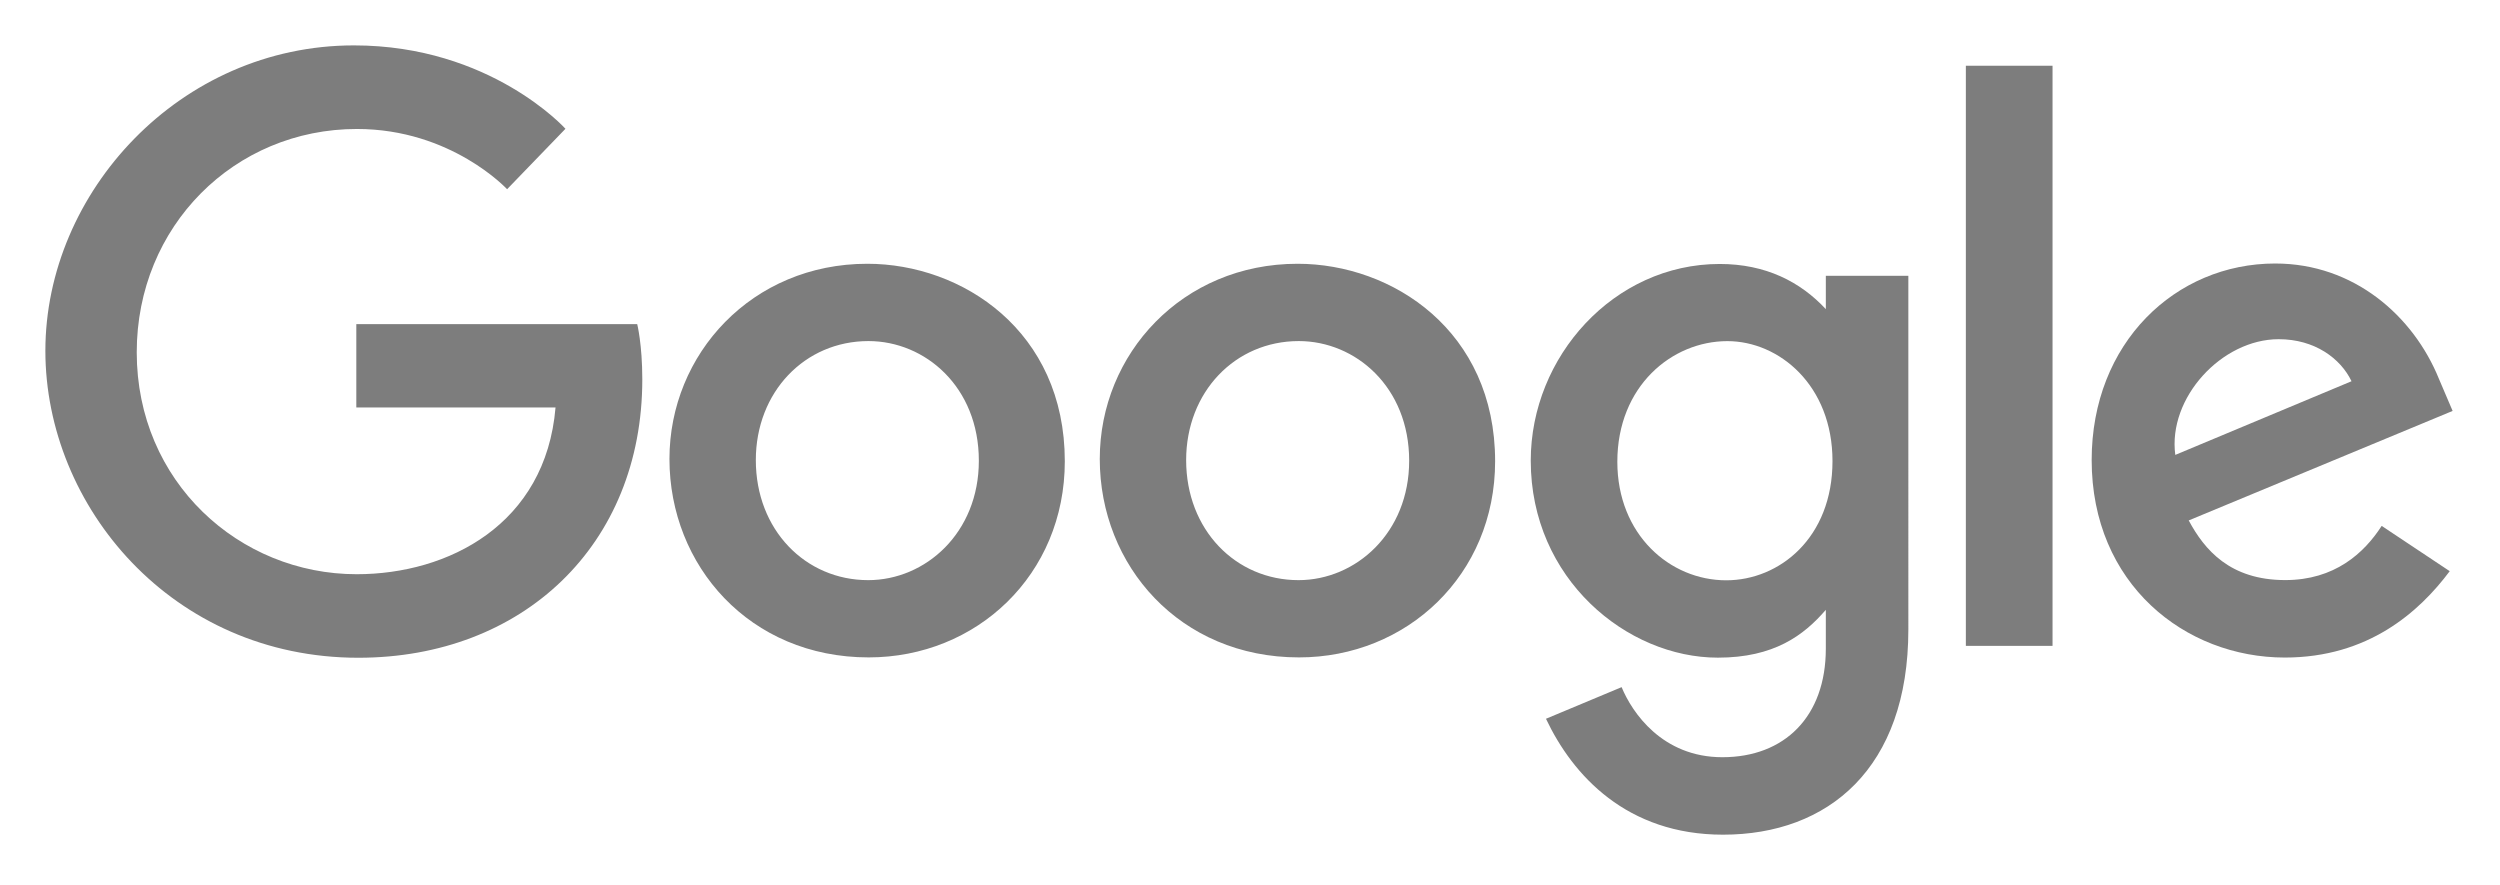 <?xml version="1.0" encoding="utf-8"?>
<!-- Generator: Adobe Illustrator 14.0.0, SVG Export Plug-In . SVG Version: 6.00 Build 43363)  -->
<!DOCTYPE svg PUBLIC "-//W3C//DTD SVG 1.1//EN" "http://www.w3.org/Graphics/SVG/1.1/DTD/svg11.dtd">
<svg version="1.1"
	 id="google" xmlns:cc="http://creativecommons.org/ns#" xmlns:rdf="http://www.w3.org/1999/02/22-rdf-syntax-ns#" xmlns:dc="http://purl.org/dc/elements/1.1/"
	 xmlns="http://www.w3.org/2000/svg" xmlns:xlink="http://www.w3.org/1999/xlink" x="0px" y="0px" width="578.5px"
	 height="204.78px" viewBox="0 0 578.5 204.78" enable-background="new 0 0 578.5 204.78" xml:space="preserve">
<path id="g_1_" fill="#7D7D7D" d="M147.451,75.004H82.452v19.288h46.098c-2.277,27.046-24.78,38.581-46.02,38.581
	c-27.175,0-50.889-21.381-50.889-51.35c0-29.194,22.605-51.677,50.949-51.677c21.867,0,34.752,13.939,34.752,13.939L130.848,29.8
	c0,0-17.334-19.297-48.948-19.297c-40.257,0-71.4,33.976-71.4,70.675c0,35.961,29.295,71.026,72.426,71.026
	c37.934,0,65.702-25.986,65.702-64.414c0-8.106-1.177-12.792-1.177-12.792L147.451,75.004z"/>
<path id="o_1_" fill="#7D7D7D" d="M200.696,61.036c-26.671,0-45.785,20.852-45.785,45.17c0,24.678,18.54,45.917,46.098,45.917
	c24.948,0,45.387-19.068,45.387-45.386C246.396,76.571,222.621,61.036,200.696,61.036L200.696,61.036z M200.961,78.925
	c13.115,0,25.544,10.604,25.544,27.69c0,16.724-12.376,27.63-25.604,27.63c-14.536,0-26.003-11.642-26.003-27.763
	C174.898,90.707,186.223,78.925,200.961,78.925L200.961,78.925z"/>
<path id="o" fill="#7D7D7D" d="M300.271,61.036c-26.671,0-45.785,20.852-45.785,45.17c0,24.678,18.54,45.917,46.098,45.917
	c24.948,0,45.386-19.068,45.386-45.386C345.971,76.571,322.196,61.036,300.271,61.036L300.271,61.036z M300.536,78.925
	c13.117,0,25.545,10.604,25.545,27.69c0,16.724-12.376,27.63-25.605,27.63c-14.535,0-26.002-11.642-26.002-27.763
	C274.474,90.707,285.798,78.925,300.536,78.925L300.536,78.925z"/>
<path id="g" fill="#7D7D7D" d="M397.939,61.083c-24.481,0-43.724,21.441-43.724,45.507c0,27.413,22.309,45.591,43.302,45.591
	c12.98,0,19.882-5.152,24.978-11.066v8.98c0,15.712-9.54,25.123-23.94,25.123c-13.912,0-20.889-10.344-23.314-16.214l-17.503,7.318
	c6.209,13.13,18.709,26.822,40.963,26.822c24.34,0,42.891-15.331,42.891-47.485V63.822h-19.095v7.715
	C416.625,65.21,408.595,61.084,397.939,61.083L397.939,61.083z M399.711,78.937c12.002,0,24.328,10.249,24.328,27.75
	c0,17.79-12.299,27.594-24.593,27.594c-13.052,0-25.195-10.597-25.195-27.425C374.251,89.371,386.863,78.937,399.711,78.937
	L399.711,78.937z"/>
<path id="e" fill="#7D7D7D" d="M526.493,60.975c-23.093,0-42.481,18.373-42.481,45.483c0,28.687,21.611,45.7,44.7,45.7
	c19.27,0,31.096-10.542,38.153-19.987l-15.744-10.476c-4.085,6.34-10.915,12.537-22.313,12.537
	c-12.805,0-18.691-7.011-22.338-13.803l61.067-25.339l-3.17-7.426c-5.899-14.542-19.662-26.687-37.872-26.687L526.493,60.975z
	 M527.288,78.491c8.322,0,14.31,4.424,16.854,9.728l-40.781,17.046C501.602,92.068,514.104,78.491,527.288,78.491L527.288,78.491z"
	/>
<path id="l" fill="#7D7D7D" d="M454.898,149.454h20.059V15.213h-20.059V149.454z"/>
</svg>
